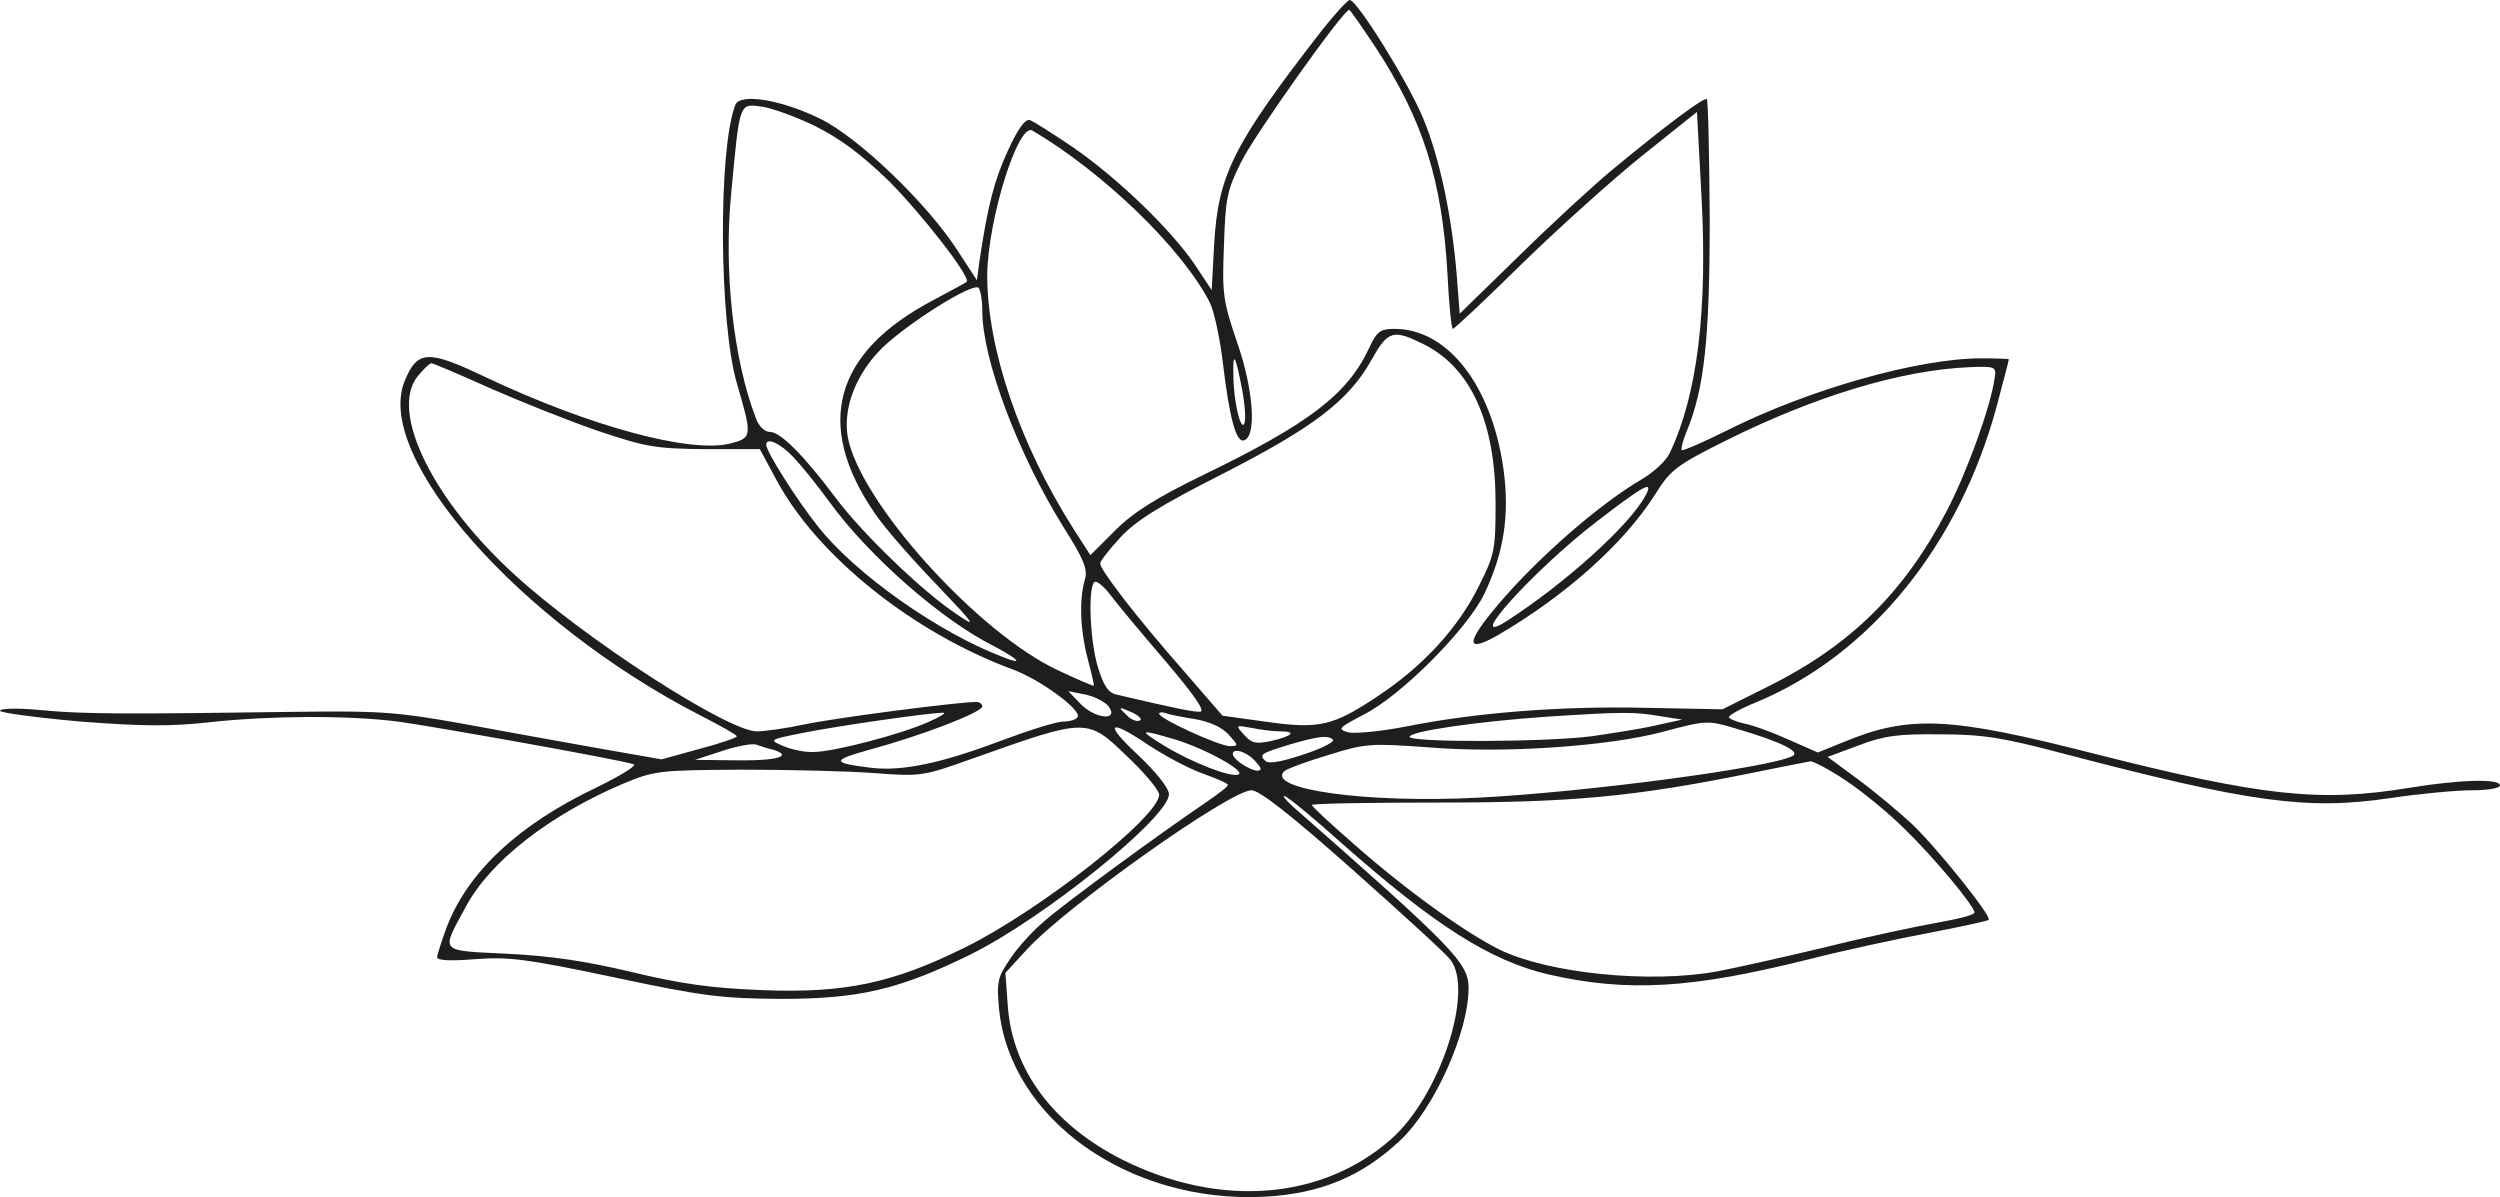 <svg width="520" height="249" viewBox="0 0 520 249" fill="none" xmlns="http://www.w3.org/2000/svg">
<path d="M275.018 6.228C256.629 29.915 253.36 36.245 252.542 50.846L252.031 60.341L248.456 54.929C243.552 47.783 232.621 37.164 223.324 30.732C219.136 27.873 215.049 25.321 214.334 25.014C213.312 24.606 211.882 26.444 209.635 31.345C206.774 37.573 205.446 42.78 203.709 54.419L203.198 58.299L199.01 51.867C192.778 42.269 178.578 28.588 170.609 24.708C162.538 20.726 153.855 19.297 152.935 21.849C149.36 31.14 149.564 66.875 153.242 79.638C156.511 90.868 156.511 91.073 151.709 92.298C143.332 94.238 122.798 88.725 101.139 78.514C88.982 72.695 86.837 72.797 84.181 79.229C77.642 94.953 108.086 129.462 145.58 148.759C149.768 150.903 153.242 152.843 153.242 153.149C153.242 153.456 149.666 154.681 145.375 155.804L137.611 157.948L124.228 155.6C116.872 154.272 104.204 152.026 96.031 150.495C82.955 148.146 79.073 147.84 62.829 148.044C26.051 148.555 17.674 148.555 8.888 147.738C3.882 147.227 0 147.33 0 147.84C0 148.248 7.56 149.269 16.754 150.086C29.933 151.107 35.858 151.107 43.929 150.188C56.291 148.861 72.33 148.759 82.751 150.086C90.208 151.107 128.723 157.948 131.788 158.969C132.605 159.173 129.132 161.317 124.126 163.768C107.78 171.527 97.257 181.431 92.864 192.968C91.843 195.827 90.923 198.584 90.923 199.094C90.923 199.809 93.784 199.911 98.892 199.502C105.737 198.992 109.312 199.4 127.701 203.28C146.397 207.262 150.075 207.67 162.436 207.772C178.68 207.772 186.955 205.833 201.768 198.584C217.092 191.028 243.143 169.996 243.143 165.197C243.143 163.972 240.487 160.603 236.809 157.131C229.454 150.29 230.475 149.269 239.057 155.089C242.326 157.233 247.332 159.888 250.193 160.909C253.053 161.93 255.403 162.951 255.403 163.257C255.403 163.665 253.155 165.299 250.499 167.137C241.713 173.059 221.587 187.761 217.297 191.539C214.947 193.479 211.678 197.052 210.145 199.4C207.489 203.28 207.285 204.199 207.796 209.814C210.043 232.787 234.868 250.348 262.963 248.919C274.609 248.306 283.191 244.732 291.159 237.279C298.31 230.643 305.462 214.715 305.462 205.526C305.462 200.319 302.499 197.256 268.786 167.647C267.356 166.32 266.64 165.401 267.253 165.605C267.969 165.81 273.281 170.2 279.206 175.509C298.515 192.56 309.957 199.809 322.012 202.667C338.562 206.445 351.741 205.628 375.953 199.605C383.513 197.665 395.057 195.214 401.493 193.989C407.929 192.764 413.446 191.539 413.65 191.334C414.365 190.62 402.617 176.02 397.611 171.323C394.853 168.77 389.847 164.584 386.373 162.032L380.141 157.437L386.475 155.089C391.788 153.047 394.648 152.639 403.536 152.741C412.527 152.741 416.715 153.456 429.077 156.723C468 166.933 479.851 168.566 497.116 166.014C503.246 165.095 510.908 164.38 514.177 164.38C517.344 164.38 520 163.972 520 163.359C520 161.93 511.725 162.134 501.1 163.87C482.507 166.933 470.452 165.605 435.819 156.825C405.477 149.065 397.202 148.657 383.411 154.374L378.098 156.519L372.071 153.864C368.699 152.332 364.511 150.801 362.774 150.495C361.037 150.086 359.607 149.474 359.607 149.167C359.607 148.759 362.161 147.33 365.226 146.104C388.927 136.303 407.623 113.33 415.387 84.232C416.715 79.229 417.839 74.941 417.839 74.737C417.839 74.635 415.285 74.533 412.118 74.533C399.041 74.533 376.259 80.965 359.198 89.541C354.295 91.992 350.004 93.829 349.8 93.625C349.595 93.421 350.004 91.685 350.821 89.746C354.499 80.863 355.623 70.449 355.623 45.536C355.521 32.059 355.316 20.828 355.01 20.624C354.499 20.114 346.428 26.137 335.088 35.531C331.411 38.594 322.829 46.455 315.984 53.194L303.623 65.242L303.01 57.38C301.988 44.822 299.434 32.876 296.063 24.708C292.896 17.051 282.271 0 280.739 0C280.33 0 277.776 2.757 275.018 6.228ZM286.153 9.904C295.961 24.912 299.945 37.368 301.069 56.869C301.375 63.2 301.886 68.407 302.193 68.407C302.499 68.407 309.037 62.281 316.597 54.827C324.259 47.374 335.599 37.164 341.729 32.263L352.967 23.279L353.886 40.431C355.214 64.425 353.069 82.088 347.348 94.136C346.633 95.769 344.079 98.118 341.729 99.547C332.739 104.754 319.764 116.087 311.489 125.889C304.849 133.75 304.849 135.894 311.387 132.219C325.587 123.949 337.745 113.126 344.283 102.814C347.45 97.709 348.676 96.79 359.096 91.583C377.587 82.394 395.363 76.983 409.666 76.37C415.081 76.166 415.285 76.268 414.876 78.719C414.059 84.538 409.155 98.22 404.864 106.388C395.976 123.336 384.841 134.261 367.882 142.735L358.279 147.534L342.24 147.227C324.566 146.819 306.79 148.248 292.487 151.107C287.277 152.128 281.862 152.639 280.432 152.332C278.083 151.618 278.389 151.414 283.804 148.555C291.568 144.573 305.155 130.892 308.731 123.54C312.817 114.964 314.043 107.102 312.715 97.505C310.263 80.148 301.069 68.305 289.933 68.407C287.073 68.407 286.358 69.019 284.825 72.286C280.33 81.986 272.362 88.112 249.988 98.934C240.385 103.631 235.686 106.592 231.906 110.37L226.798 115.475L223.324 110.063C212.086 92.4 205.344 72.593 205.344 57.278C205.446 45.741 211.78 25.423 214.743 27.159C229.454 35.837 245.8 51.56 251.623 62.893C252.542 64.731 253.768 70.449 254.381 75.656C255.709 86.887 257.139 92.196 258.774 91.583C261.43 90.766 260.715 80.965 257.344 71.265C254.381 62.587 254.177 61.158 254.585 51.05C254.892 41.35 255.198 39.615 258.161 33.693C260.919 28.077 279.411 2.042 280.637 2.042C280.841 2.042 283.293 5.615 286.153 9.904ZM169.383 26.137C174.695 28.792 178.986 31.957 184.809 37.573C191.654 44.413 202.075 57.788 201.053 58.605C200.951 58.809 197.784 60.443 194.208 62.383C173.367 73.307 169.281 88.418 182.051 106.898C183.89 109.655 189.509 116.087 194.617 121.396C202.994 130.177 203.403 130.789 198.806 127.624C191.756 122.928 179.395 110.982 173.878 103.631C167.238 94.748 162.334 89.847 160.189 89.847C159.065 89.847 157.839 88.725 157.226 86.989C152.527 74.737 150.483 56.359 152.118 39.921C153.855 21.339 153.752 21.543 158.248 22.156C160.291 22.36 165.297 24.198 169.383 26.137ZM204.322 64.731C204.322 74.737 211.78 94.544 221.281 109.757C225.367 116.189 226.287 118.435 225.674 120.477C224.448 124.663 224.652 130.892 226.185 136.813C227.002 139.876 227.615 142.531 227.513 142.633C227.411 142.735 224.039 141.306 220.157 139.468C203.403 131.708 178.782 104.346 176.33 90.868C175.308 84.845 178.067 77.698 183.583 72.286C188.794 67.284 201.973 58.911 203.505 59.83C203.914 60.137 204.322 62.383 204.322 64.731ZM296.267 71.674C305.973 76.575 311.081 87.908 311.081 104.652C311.081 114.249 310.876 115.372 307.709 121.703C303.418 130.483 296.063 138.549 286.46 144.879C277.265 151.005 274.405 151.72 263.065 150.086L254.279 148.861L245.697 138.957C236.299 128.237 228.841 118.538 228.841 117.21C228.841 116.7 230.68 114.351 233.029 111.799C236.196 108.328 241.305 105.162 254.177 98.628C273.179 88.929 280.432 83.415 285.234 74.941C288.707 68.713 289.729 68.407 296.267 71.674ZM258.365 81.067C258.978 84.334 259.183 87.499 258.774 88.214C257.957 89.439 256.527 83.109 256.527 77.698C256.424 72.797 257.037 74.022 258.365 81.067ZM101.957 80.761C108.291 83.517 118.405 87.601 124.432 89.643C134.444 93.013 136.385 93.319 146.703 93.421H158.043L161.517 99.853C169.996 115.679 190.02 131.708 210.963 139.366C216.582 141.51 225.061 147.738 224.141 149.167C223.835 149.678 222.507 150.086 221.179 150.086C219.749 150.086 213.925 151.924 208.204 154.068C195.741 158.765 187.67 160.5 181.029 159.684C172.857 158.663 172.857 158.152 181.336 155.804C191.859 152.945 204.322 148.146 204.322 146.921C204.322 146.411 203.709 146.002 203.096 146.002C199.316 146.002 173.265 149.372 167.238 150.699C163.356 151.516 158.963 152.128 157.43 152.128C151.403 152.128 121.674 132.934 107.065 119.559C90.004 104.039 81.014 85.662 86.837 78.31C88.063 76.779 89.391 75.554 89.697 75.554C90.106 75.554 95.623 77.902 101.957 80.761ZM165.092 95.157C166.829 96.995 170.2 101.181 172.55 104.448C180.825 115.781 195.843 128.952 206.672 134.363C211.882 137.12 213.108 138.447 208.715 136.711C195.23 131.606 177.862 119.354 170.098 109.451C165.705 103.937 159.371 93.931 159.371 92.502C159.371 90.868 162.334 92.196 165.092 95.157ZM342.24 103.12C338.971 109.246 325.485 121.396 313.43 129.156C304.134 135.078 318.947 118.64 331.921 108.634C342.138 100.772 344.079 99.751 342.24 103.12ZM242.428 137.528C248.66 144.879 250.806 148.044 249.58 148.044C247.945 148.044 244.88 147.432 232.212 144.471C230.475 144.062 229.556 142.633 228.33 138.651C226.695 133.138 226.287 122.417 227.615 121.09C228.024 120.682 229.454 121.805 230.884 123.642C232.314 125.582 237.525 131.81 242.428 137.528ZM230.578 146.921C232.825 149.984 227.921 149.576 224.857 146.513L222.2 143.756L225.776 144.471C227.717 144.879 229.862 146.002 230.578 146.921ZM237.014 149.882C236.299 150.188 235.073 149.576 234.153 148.555C232.519 147.023 232.621 146.921 235.379 148.146C236.912 148.861 237.729 149.678 237.014 149.882ZM193.084 150.188C187.363 152.741 173.367 156.416 169.179 156.416C167.442 156.519 164.684 155.906 162.947 155.191C159.882 153.864 159.882 153.864 167.033 152.435C174.185 151.005 193.289 148.248 196.149 148.248C196.967 148.248 195.639 149.065 193.084 150.188ZM248.558 149.576C251.521 150.086 254.075 151.209 255.505 152.741C257.65 155.089 257.65 155.191 255.811 155.191C253.564 155.191 241.1 149.474 241.1 148.453C241.1 148.146 241.713 148.044 242.53 148.351C243.246 148.657 246.004 149.167 248.558 149.576ZM345.305 148.963L349.902 149.678L344.283 150.903C341.218 151.618 335.191 152.537 331.002 153.149C321.297 154.374 293.202 154.477 293.202 153.251C293.202 152.128 307.096 150.086 321.807 149.065C337.642 148.044 339.992 148.044 345.305 148.963ZM361.344 151.618C370.334 154.272 374.523 156.314 372.888 157.233C368.291 159.684 329.776 164.789 307.505 165.912C284.417 167.137 263.167 164.176 267.151 160.398C267.764 159.888 271.851 158.356 276.346 157.029C284.11 154.579 285.132 154.579 297.8 155.498C313.328 156.723 334.68 155.191 345.815 152.23C355.01 149.78 355.214 149.78 361.344 151.618ZM234.562 157.437C238.138 160.807 241.1 164.38 241.1 165.299C241.1 169.894 216.275 189.395 200.747 197.052C185.729 204.505 175.717 206.649 158.35 205.935C147.725 205.526 141.493 204.607 131.277 202.157C121.878 199.911 114.318 198.788 105.43 198.379C91.23 197.665 91.638 198.277 96.849 188.68C101.855 179.185 114.318 169.485 129.745 162.951C136.181 160.296 137.202 160.194 154.263 160.092C164.071 160.092 176.534 160.398 181.949 160.807C191.45 161.521 191.859 161.521 202.381 157.744C226.287 149.269 226.083 149.269 234.562 157.437ZM266.436 152.128C269.807 152.128 268.786 153.149 264.189 154.17C261.226 154.783 260.306 154.579 258.774 152.843C256.935 150.801 256.935 150.801 260.409 151.414C262.248 151.822 265.006 152.128 266.436 152.128ZM244.267 153.762C250.703 155.702 259.387 160.5 257.548 161.113C255.811 161.726 247.639 158.458 242.122 155.089C236.707 151.72 236.912 151.618 244.267 153.762ZM277.265 153.864C277.674 154.272 274.916 155.702 271.136 156.927C266.538 158.458 263.882 158.969 263.167 158.254C261.839 156.927 262.248 156.723 268.173 154.885C274.098 153.149 276.244 152.843 277.265 153.864ZM160.699 155.906C165.092 157.233 161.721 158.254 153.548 158.152L144.558 158.05L150.177 156.212C153.242 155.191 156.511 154.579 157.328 154.885C158.145 155.191 159.678 155.702 160.699 155.906ZM261.022 158.254C262.452 159.786 262.554 160.296 261.43 160.296C259.898 160.194 256.424 157.948 256.424 156.825C256.424 155.498 259.285 156.314 261.022 158.254ZM383.921 162.338C387.293 164.584 392.809 169.077 396.079 172.344C402.208 178.266 410.688 188.476 410.688 189.803C410.688 190.313 407.316 191.13 403.332 191.845C399.246 192.56 388.519 194.806 379.529 197.052C370.538 199.196 360.424 201.442 357.155 202.055C343.159 204.607 322.114 202.463 312 197.563C304.747 193.989 292.283 185.004 281.658 175.611C276.857 171.425 272.872 167.749 272.872 167.443C272.77 167.137 284.621 166.933 299.128 166.933C327.018 166.933 339.89 165.707 363.694 160.909C370.13 159.582 375.953 158.458 376.566 158.356C377.281 158.356 380.55 160.092 383.921 162.338ZM281.25 180.818C291.466 189.905 300.66 198.277 301.58 199.502C306.79 205.833 299.536 227.988 289.32 236.973C274.916 249.633 253.666 251.267 233.54 241.261C219.136 234.012 210.656 222.679 209.635 209.406L209.124 202.361L213.619 197.46C221.894 188.476 255.811 164.38 260.306 164.38C261.941 164.38 268.377 169.383 281.25 180.818Z" fill="#1E1E1E"/>
</svg>
